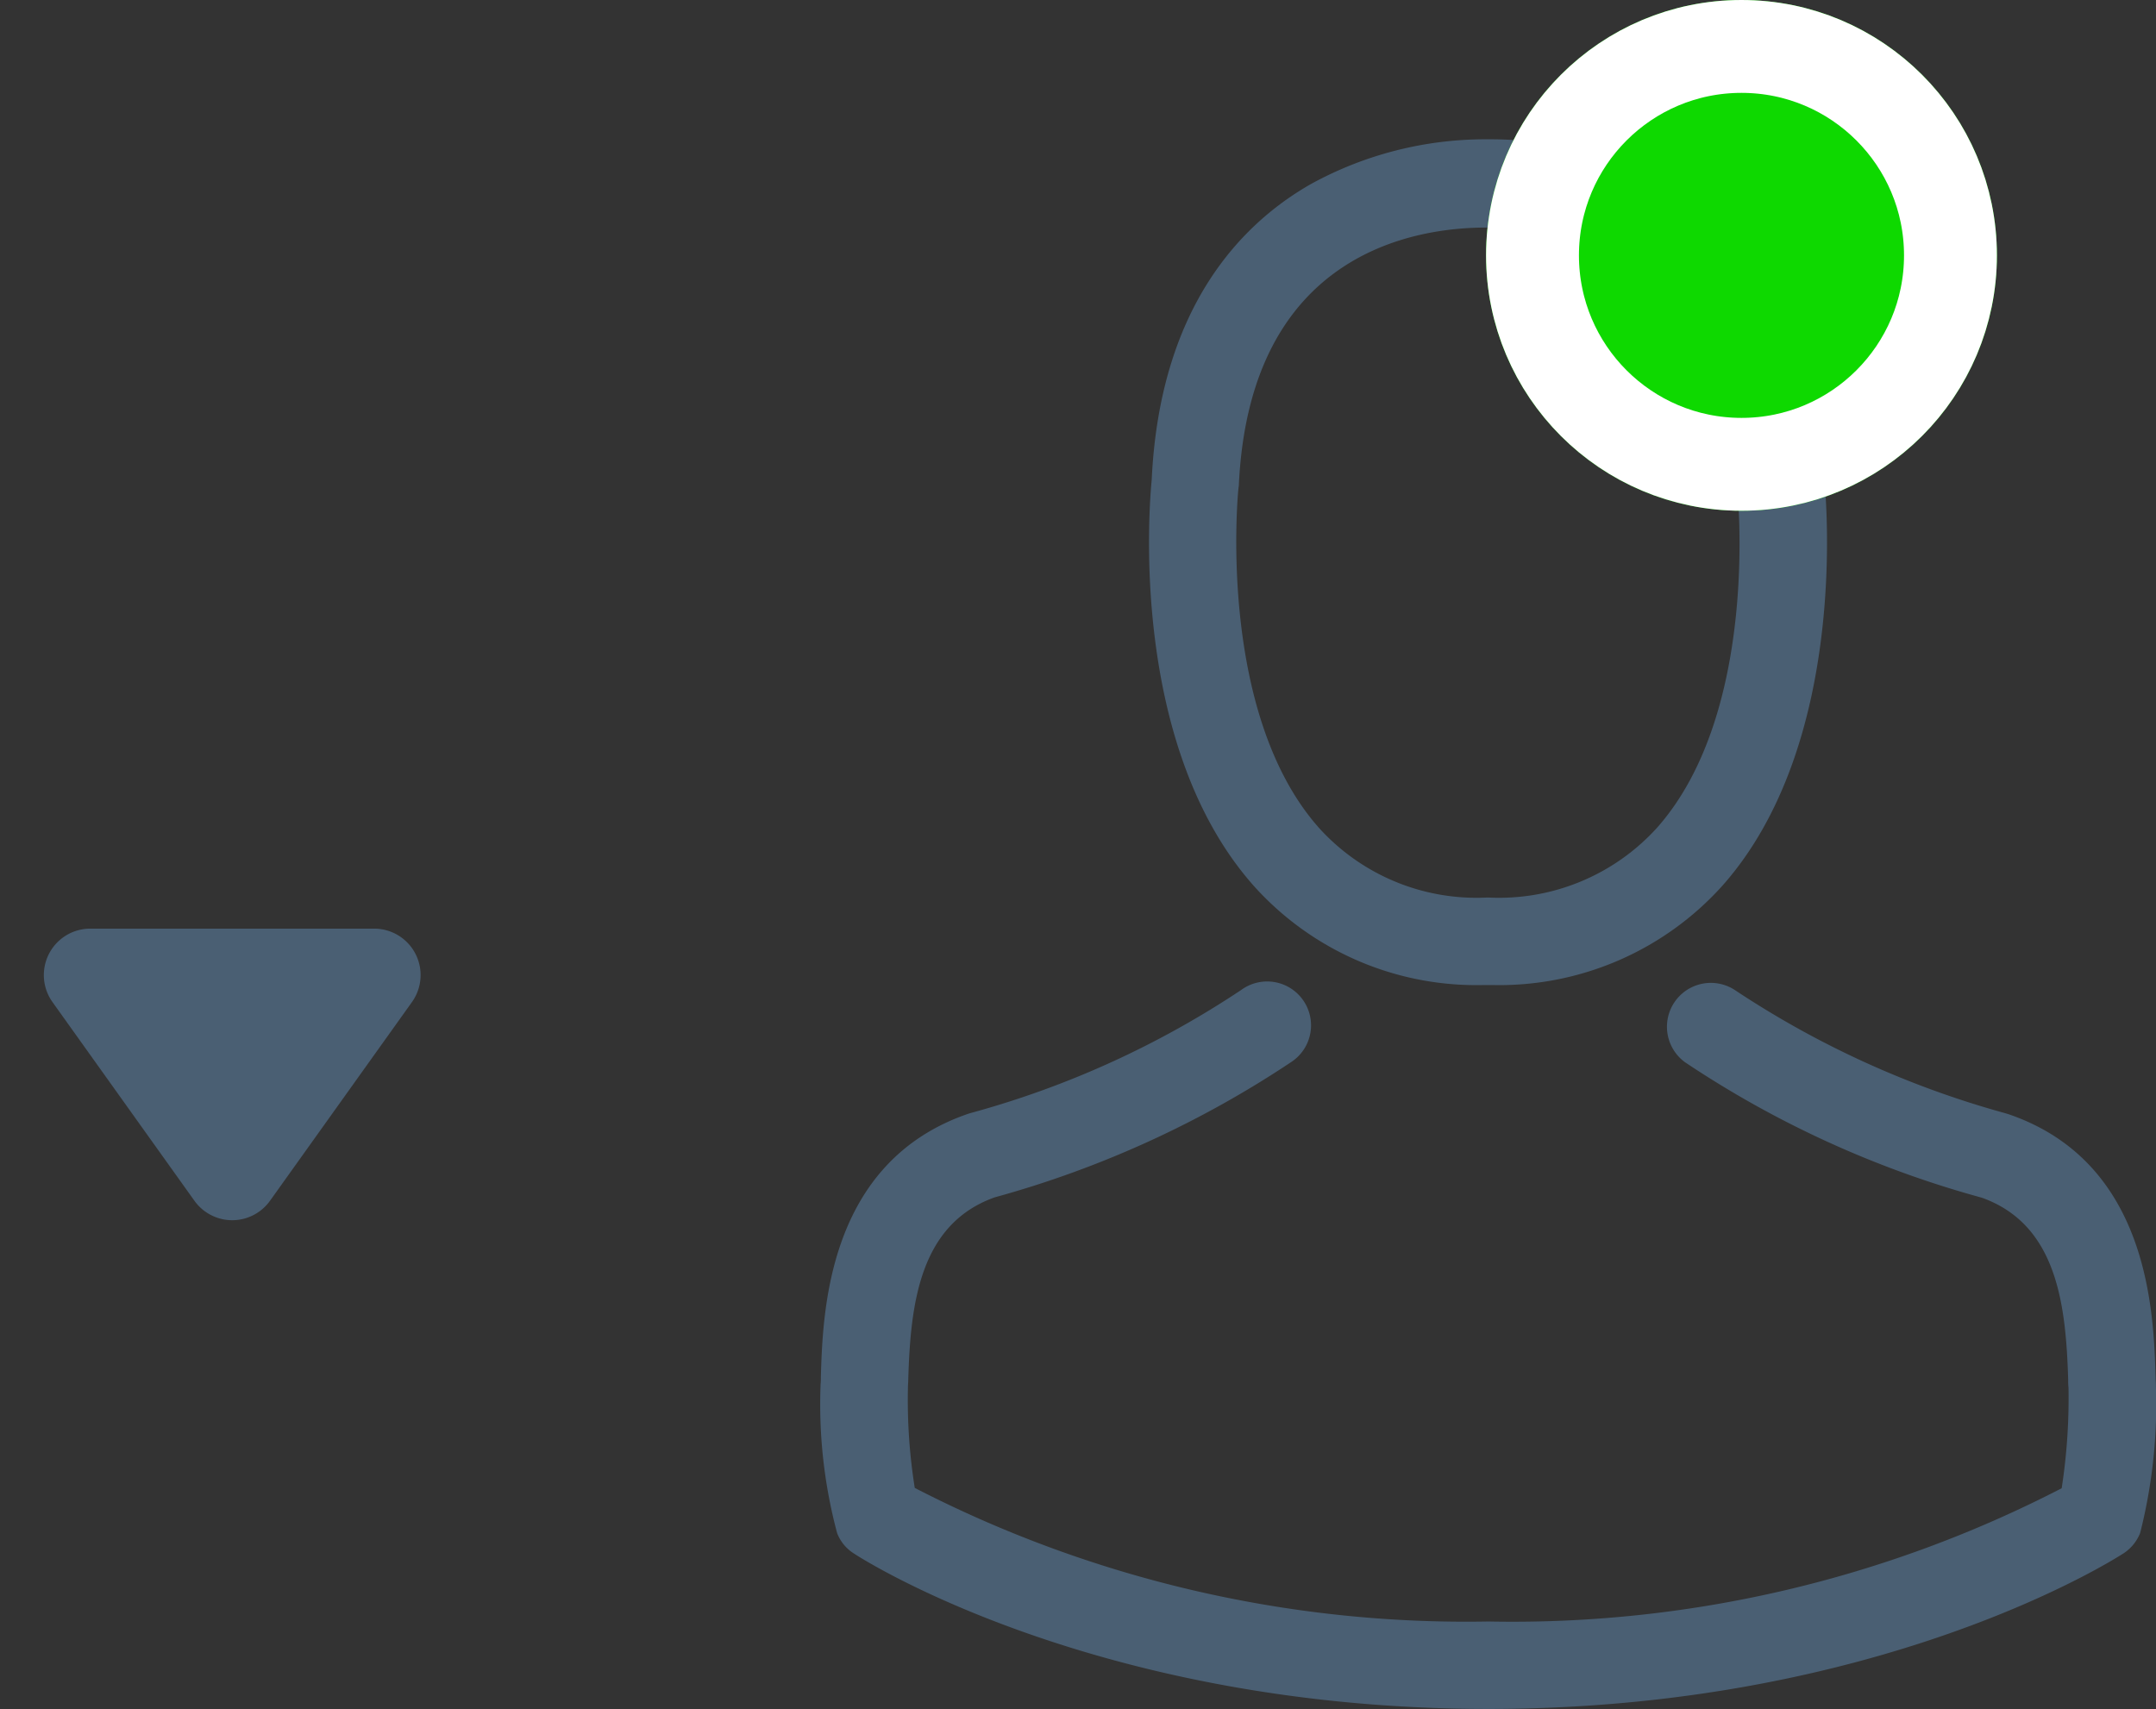 <svg xmlns="http://www.w3.org/2000/svg" width="46.426" height="36.806" viewBox="0 0 46.426 36.806">
  <rect x="0" y="0" width="46.426" height="36.806" fill="#333333" stroke="none"/>
  <g id="Hover_After_Login" data-name="Hover After Login" transform="translate(-192 -71)">
    <g id="avatar" transform="translate(199.598 74)">
      <g id="Group_3" data-name="Group 3" transform="translate(10.073)">
        <path id="Path_4" data-name="Path 4" d="M144.265,18.215h.224a6.46,6.46,0,0,0,4.935-2.135c2.7-3.038,2.247-8.247,2.2-8.744-.175-3.731-1.939-5.516-3.4-6.35A7.784,7.784,0,0,0,144.461,0h-.119a7.8,7.8,0,0,0-3.766.959c-1.47.833-3.262,2.618-3.437,6.378-.049.5-.5,5.705,2.2,8.744A6.434,6.434,0,0,0,144.265,18.215Zm-5.257-10.7c0-.021.007-.042.007-.056.231-5.019,3.794-5.558,5.32-5.558h.084c1.89.042,5.1.812,5.32,5.558a.137.137,0,0,0,.007.056c.007.049.5,4.809-1.729,7.316a4.588,4.588,0,0,1-3.605,1.5h-.07a4.573,4.573,0,0,1-3.6-1.5C138.525,12.335,139,7.554,139.008,7.512Z" transform="translate(-130.01)" fill="#4a5f73"/>
        <path id="Path_5" data-name="Path 5" d="M64.826,267.95v-.021c0-.056-.007-.112-.007-.175-.042-1.386-.133-4.627-3.171-5.663l-.07-.021a20.2,20.2,0,0,1-5.81-2.646.945.945,0,0,0-1.085,1.547,21.805,21.805,0,0,0,6.392,2.919c1.631.581,1.813,2.324,1.862,3.92a1.407,1.407,0,0,0,.007.175,12.709,12.709,0,0,1-.147,2.163,25.764,25.764,0,0,1-12.342,2.87A25.912,25.912,0,0,1,38.1,270.141a12.031,12.031,0,0,1-.147-2.163c0-.056.007-.112.007-.175.049-1.6.231-3.339,1.862-3.92a22.006,22.006,0,0,0,6.392-2.919.945.945,0,1,0-1.085-1.547,19.98,19.98,0,0,1-5.81,2.646c-.028.007-.049.014-.07.021-3.038,1.043-3.129,4.284-3.171,5.663a1.408,1.408,0,0,1-.007.175v.021a10.735,10.735,0,0,0,.357,3.171.9.9,0,0,0,.364.441c.21.14,5.243,3.346,13.665,3.346s13.455-3.213,13.665-3.346a.938.938,0,0,0,.364-.441A11.263,11.263,0,0,0,64.826,267.95Z" transform="translate(-36.073 -241.096)" fill="#4a5f73"/>
      </g>
    </g>
    <g id="Ellipse_132" data-name="Ellipse 132" transform="translate(224 71)" fill="#0ed900" stroke="#fff" stroke-width="2">
      <circle cx="5.5" cy="5.5" r="5.5" stroke="none"/>
      <circle cx="5.5" cy="5.5" r="4.5" fill="none"/>
    </g>
    <path id="Polygon_1" data-name="Polygon 1" d="M4.186,1.139a1,1,0,0,1,1.627,0l3.057,4.28A1,1,0,0,1,8.057,7H1.943a1,1,0,0,1-.814-1.581Z" transform="translate(202 98) rotate(180)" fill="#4a5f73"/>
  </g>
</svg>
